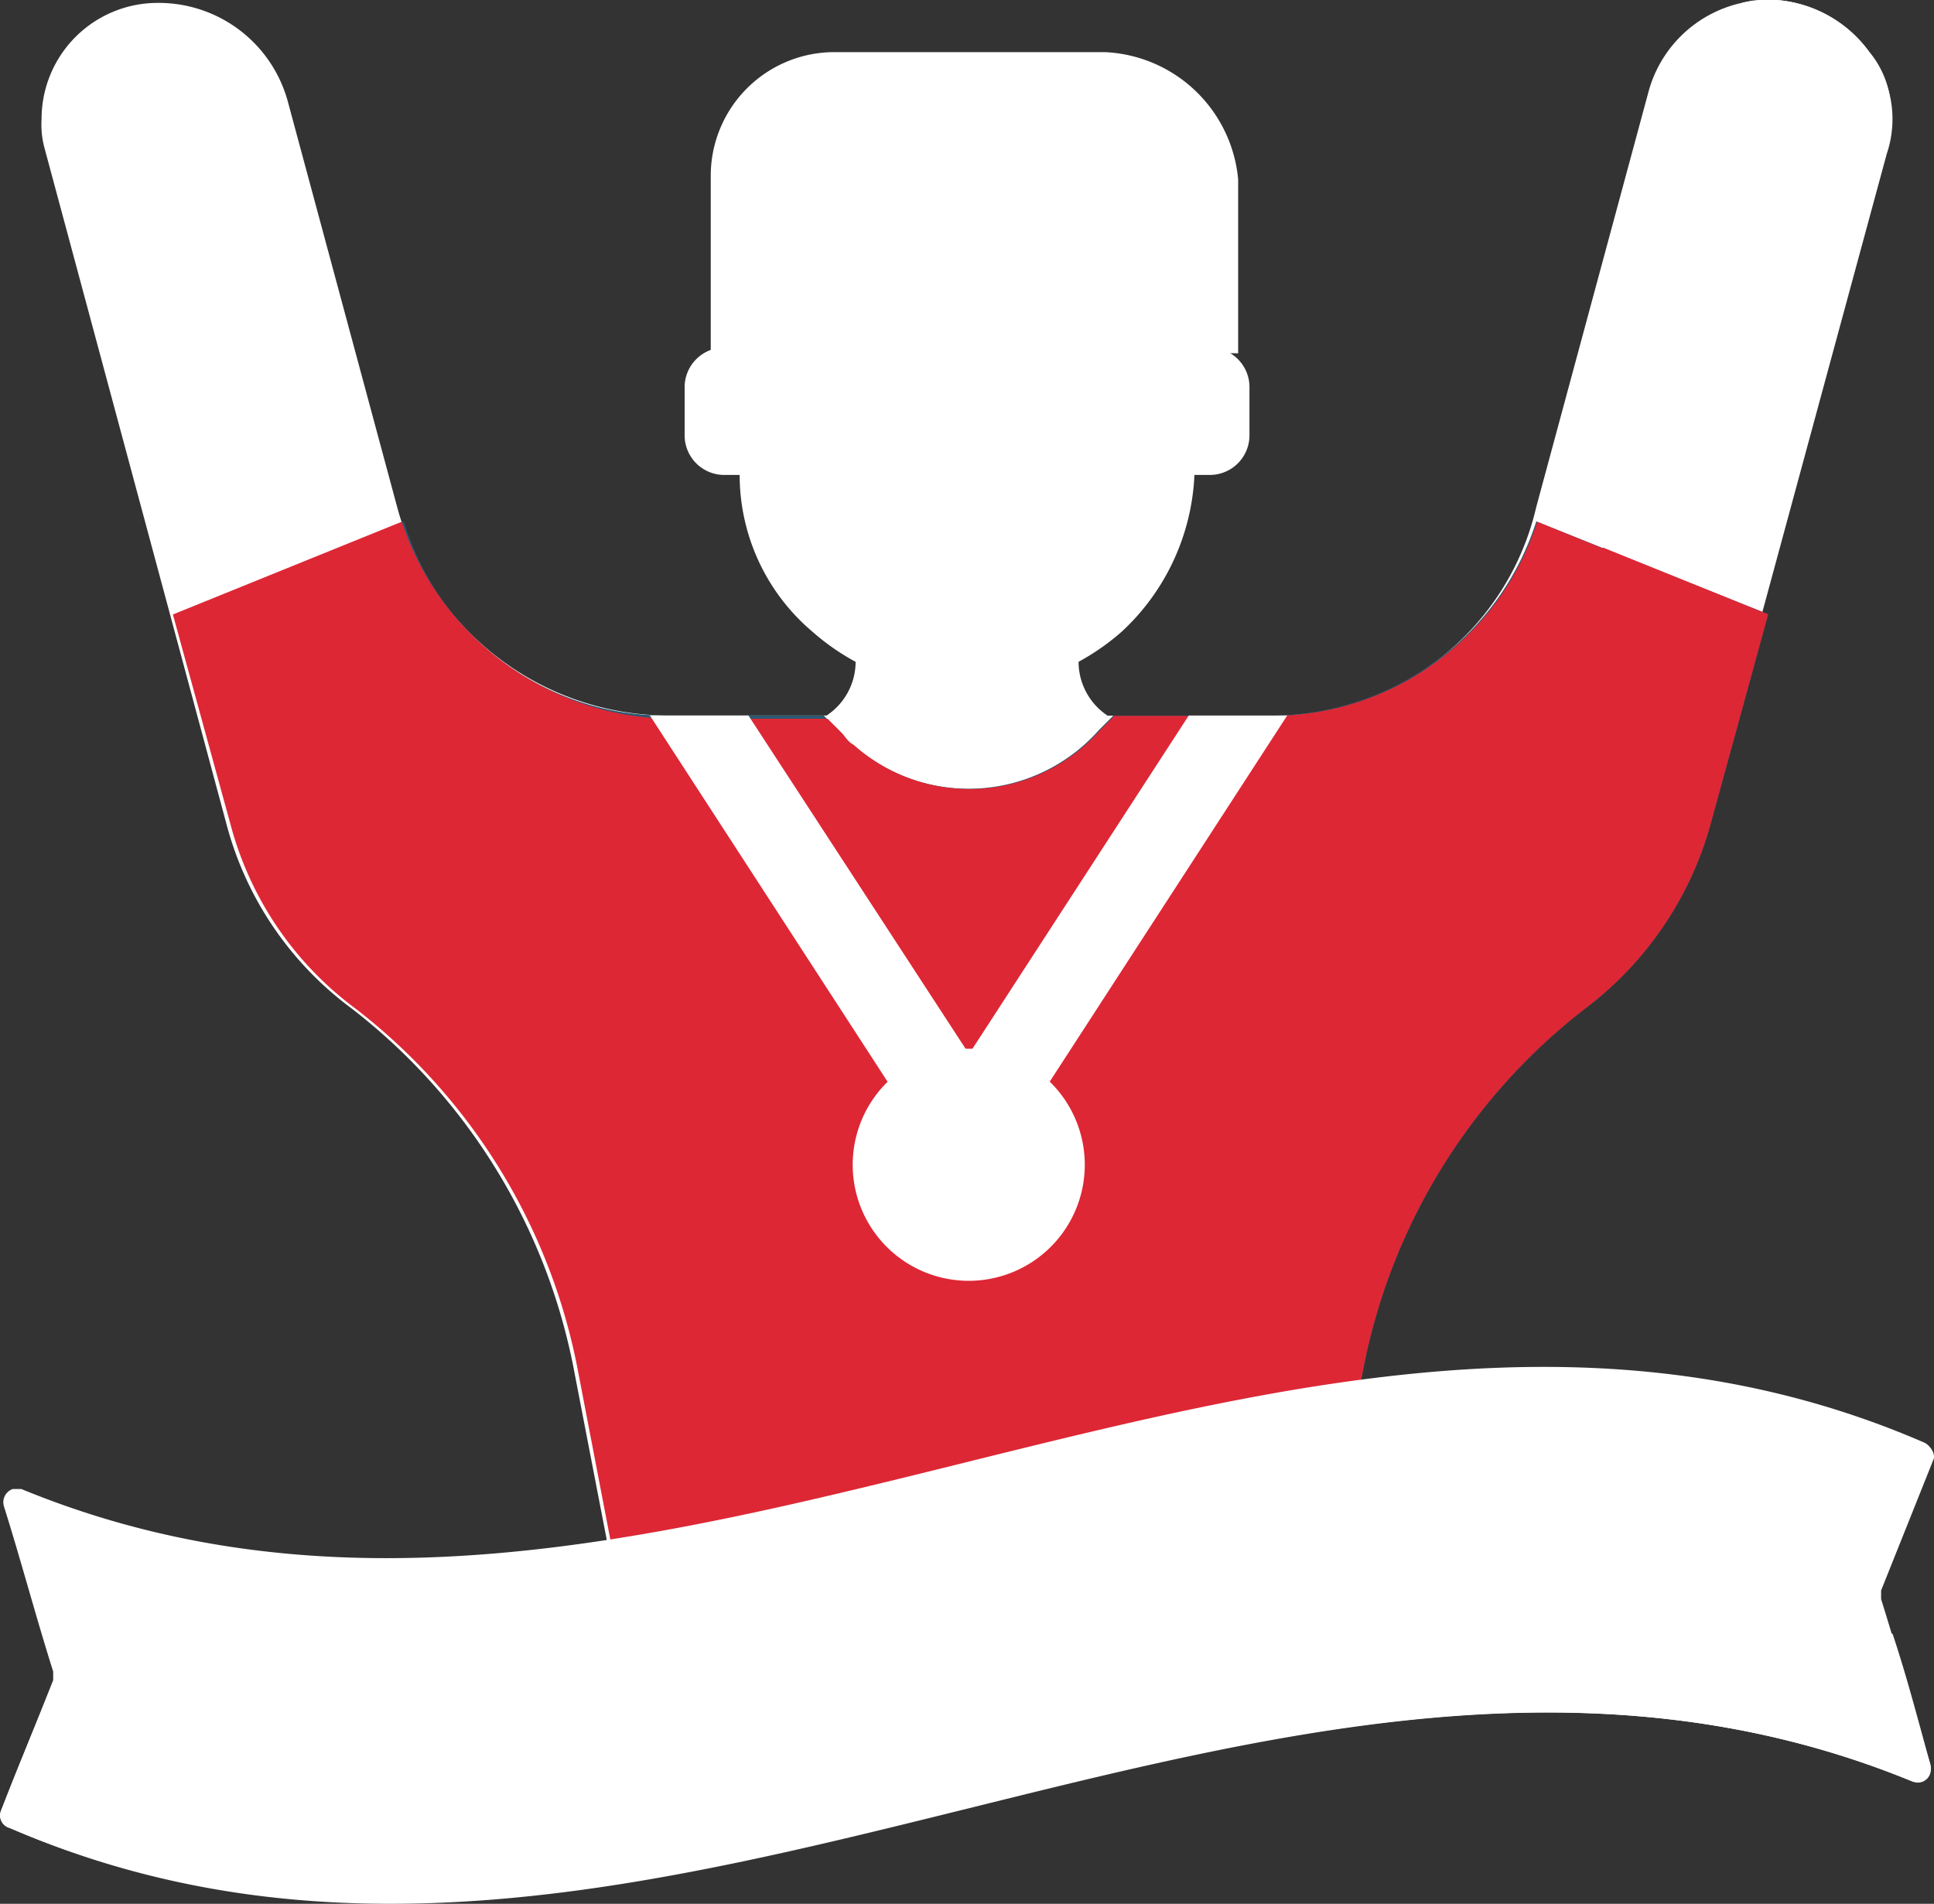 <svg xmlns="http://www.w3.org/2000/svg" width="20" height="19.686" viewBox="0 0 20 19.686">
  <rect x="0" y="0" width="20" height="19.686" fill="#333333" stroke="none"/>
  <g id="table_of_winner" data-name="table of winner" transform="translate(0.037 -4.3)">
    <path id="Path_151" d="M20.3,4.839a1.308,1.308,0,0,0-.959-.539h-.09a1.285,1.285,0,0,0-1.228.929L16.857,9.542A2.785,2.785,0,0,1,14.131,11.7H12.424a.669.669,0,0,1-.3-.539V10.052H9.818V11.16a.669.669,0,0,1-.3.539H7.871A2.912,2.912,0,0,1,5.085,9.572L3.946,5.348A1.384,1.384,0,0,0,2.6,4.33a1.2,1.2,0,0,0-1.2,1.2.923.923,0,0,0,.03.3l1.887,7.01a3.474,3.474,0,0,0,1.288,1.887A6.193,6.193,0,0,1,6.912,18.5l.509,2.636a.831.831,0,0,0,.809.659h5.452a.807.807,0,0,0,.809-.659L15,18.5a6.193,6.193,0,0,1,2.307-3.774,3.585,3.585,0,0,0,1.288-1.887l1.887-6.95A1.117,1.117,0,0,0,20.3,4.839Z" transform="translate(-1.007)" fill="#fff"/>
    <path id="Path_152" d="M46.289,4.839A1.308,1.308,0,0,0,45.33,4.3h-.09a.829.829,0,0,0-.27.03.11.11,0,0,1-.03.09l-1.887,6.95a3.474,3.474,0,0,1-1.288,1.887,6.193,6.193,0,0,0-2.307,3.774L38.5,21.794h1.138a.807.807,0,0,0,.809-.659l.509-2.636a6.193,6.193,0,0,1,2.307-3.774,3.585,3.585,0,0,0,1.288-1.887l1.857-6.95A.962.962,0,0,0,46.289,4.839Z" transform="translate(-26.993)" fill="#fff"/>
    <path id="Path_153" d="M29.022,9.558h-.15V8.929a2.185,2.185,0,0,0-.749-1.648,2.42,2.42,0,0,0-3.205,0,2.185,2.185,0,0,0-.749,1.648v.629h-.15a.41.41,0,0,0-.419.419v.479a.41.41,0,0,0,.419.419h.15a2.123,2.123,0,0,0,.749,1.618,2.42,2.42,0,0,0,3.205,0,2.348,2.348,0,0,0,.749-1.618h.15a.41.41,0,0,0,.419-.419h0V9.978A.409.409,0,0,0,29.022,9.558Z" transform="translate(-16.557 -1.664)" fill="#fff"/>
    <path id="Path_155" d="M28.574,6.1H25.788A1.279,1.279,0,0,0,24.5,7.388h0v1.8a1.115,1.115,0,0,1,.6.21.091.091,0,0,0,.12,0,.1.1,0,0,0,.03-.06V7.927a.569.569,0,0,1,.569-.569h.509a.85.85,0,0,1,.389.12l.06.03a.72.72,0,0,0,.9,0l.06-.03a.6.6,0,0,1,.389-.12h.509a.569.569,0,0,1,.569.569h0V9.365a.1.1,0,0,0,.09.09c.03,0,.03,0,.06-.03a.816.816,0,0,1,.6-.21v-1.8A1.449,1.449,0,0,0,28.574,6.1Z" transform="translate(-17.187 -1.261)" fill="#fff"/>
    <path id="SVGCleanerId_0" d="M20.079,22.3a2.886,2.886,0,0,1-2.726,2.007H15.706l-.15.15a1.8,1.8,0,0,1-2.546.15c-.06-.03-.09-.09-.12-.12l-.18-.18H11.093A2.831,2.831,0,0,1,8.367,22.3L6,23.259l.6,2.187a3.474,3.474,0,0,0,1.288,1.887,6.193,6.193,0,0,1,2.307,3.774l.509,2.636a.831.831,0,0,0,.809.659h5.452a.807.807,0,0,0,.809-.659l.509-2.636a6.193,6.193,0,0,1,2.307-3.774,3.585,3.585,0,0,0,1.288-1.887l.6-2.187Z" transform="translate(-4.229 -12.608)" fill="#2d5872"/>
    <g id="Group_87" transform="translate(1.751 9.695)">
      <path id="SVGCleanerId_0_1_" d="M14.109,0a2.886,2.886,0,0,1-2.726,2.007H9.736l-.15.15a1.8,1.8,0,0,1-2.546.15c-.06-.03-.09-.09-.12-.12l-.15-.15H5.152A2.971,2.971,0,0,1,2.367,0L0,.959.6,3.145A3.474,3.474,0,0,0,1.887,5.033,6.193,6.193,0,0,1,4.194,8.807L4.7,11.443a.831.831,0,0,0,.809.659h5.452a.807.807,0,0,0,.809-.659l.509-2.636a6.193,6.193,0,0,1,2.307-3.774,3.585,3.585,0,0,0,1.288-1.887l.6-2.187Z" fill="#dd2735"/>
    </g>
    <path id="Path_157" d="M40.747,34.374l.509-2.636a6.193,6.193,0,0,1,2.307-3.774,3.585,3.585,0,0,0,1.288-1.887l.6-2.187L43.743,23.2l-.389,1.408A3.474,3.474,0,0,1,42.065,26.5a6.193,6.193,0,0,0-2.307,3.774L38.8,35.033h1.138A.8.8,0,0,0,40.747,34.374Z" transform="translate(-27.203 -13.238)" fill="#dd2735"/>
    <path id="Path_158" d="M19.745,55.771c-6.56-2.7-13.121,3.325-19.681.479a.134.134,0,0,1-.09-.18l.539-1.348v-.09c-.18-.569-.33-1.138-.509-1.707a.145.145,0,0,1,.09-.18h.09c6.56,2.7,13.121-3.325,19.681-.479.06.03.12.12.09.18l-.539,1.348v.09c.18.569.33,1.138.509,1.708a.145.145,0,0,1-.09.18Z" transform="translate(0 -33.048)" fill="#fff"/>
    <path id="Path_159" d="M19.535,59.24C13.154,56.814,6.8,62.416.423,59.959c-.15.359-.3.719-.449,1.108a.134.134,0,0,0,.09.18c6.56,2.816,13.121-3.175,19.681-.479a.134.134,0,0,0,.18-.09v-.09C19.8,60.139,19.685,59.69,19.535,59.24Z" transform="translate(0 -38.045)" fill="#fff"/>
    <path id="Path_160" d="M28.841,29h-.869L25.7,32.5,23.419,29H22.4l2.936,4.523a.429.429,0,0,0,.6.12.234.234,0,0,0,.12-.12L28.99,29Z" transform="translate(-15.716 -17.301)" fill="#fff"/>
    <path id="Path_162" d="M30.6,40.5a1.2,1.2,0,1,1-1.2,1.2,1.2,1.2,0,0,1,1.2-1.2Z" transform="translate(-20.619 -25.356)" fill="#fff"/>
  </g>
</svg>
